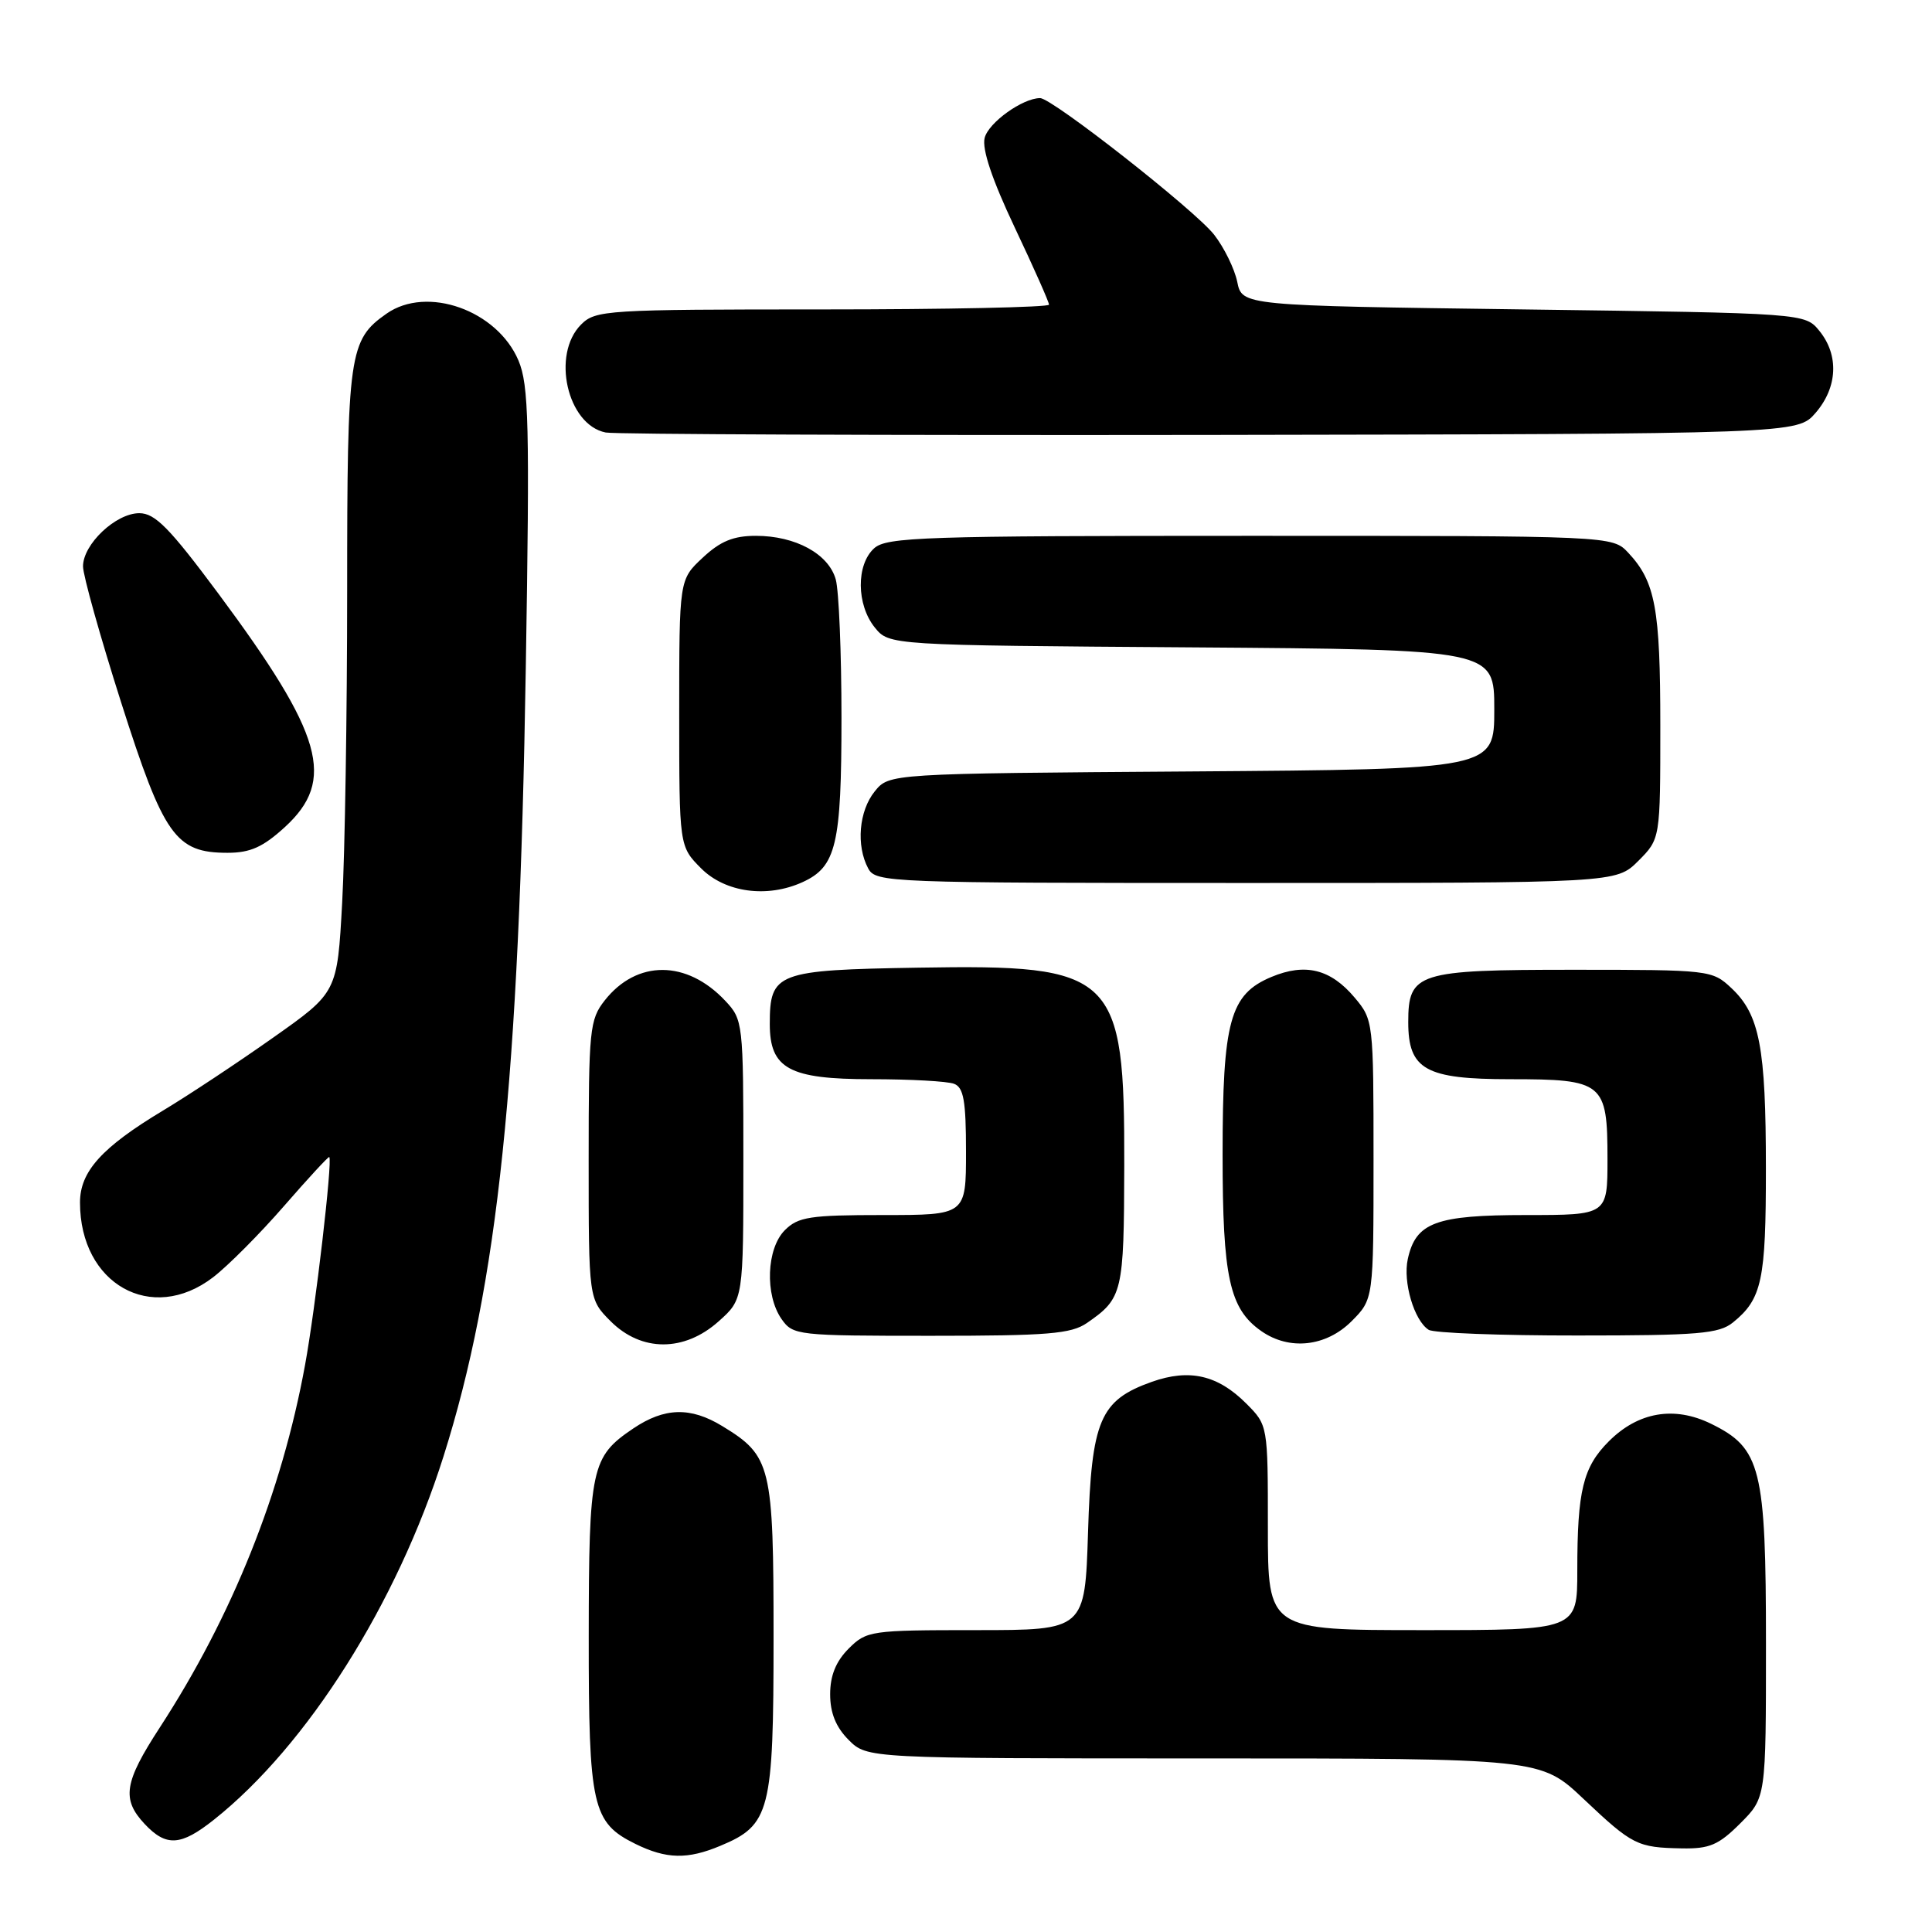 <?xml version="1.0" encoding="UTF-8" standalone="no"?>
<!DOCTYPE svg PUBLIC "-//W3C//DTD SVG 1.1//EN" "http://www.w3.org/Graphics/SVG/1.1/DTD/svg11.dtd" >
<svg xmlns="http://www.w3.org/2000/svg" xmlns:xlink="http://www.w3.org/1999/xlink" version="1.1" viewBox="0 0 256 256">
 <g >
 <path fill="currentColor"
d=" M 95.45 244.58 C 102.05 241.83 102.50 240.06 102.50 217.00 C 102.50 194.17 102.20 192.92 95.70 188.96 C 91.50 186.40 88.05 186.49 83.91 189.28 C 78.34 193.04 78.03 194.46 78.01 216.80 C 78.00 239.41 78.47 241.50 84.20 244.33 C 88.29 246.34 91.09 246.41 95.45 244.58 Z  M 230.60 241.60 C 234.00 238.20 234.00 238.20 234.00 217.85 C 234.00 194.51 233.34 191.89 226.71 188.65 C 221.83 186.27 217.07 187.09 213.18 190.98 C 209.76 194.40 209.00 197.50 209.00 208.12 C 209.00 216.00 209.00 216.00 188.50 216.00 C 168.00 216.00 168.00 216.00 168.00 202.42 C 168.00 188.85 168.00 188.85 165.13 185.97 C 161.36 182.20 157.62 181.34 152.65 183.09 C 145.74 185.54 144.63 188.14 144.17 203.03 C 143.76 216.00 143.76 216.00 129.34 216.00 C 115.35 216.00 114.83 216.08 112.45 218.45 C 110.76 220.15 110.00 222.02 110.00 224.50 C 110.00 226.98 110.76 228.85 112.45 230.55 C 114.91 233.00 114.91 233.00 159.53 233.00 C 204.15 233.00 204.15 233.00 209.82 238.36 C 216.32 244.50 216.94 244.81 222.85 244.92 C 226.52 244.99 227.73 244.47 230.60 241.60 Z  M 28.36 241.11 C 40.71 231.30 52.60 212.48 58.76 193.00 C 65.98 170.18 68.79 143.25 69.67 88.50 C 70.20 56.17 70.07 51.03 68.70 47.77 C 65.88 41.11 56.58 37.80 51.22 41.56 C 46.25 45.04 46.00 46.80 46.00 78.29 C 46.00 94.46 45.70 113.04 45.34 119.59 C 44.69 131.50 44.69 131.50 36.18 137.50 C 31.51 140.80 24.94 145.15 21.59 147.16 C 13.49 152.03 10.60 155.23 10.60 159.34 C 10.60 170.15 20.09 175.49 28.23 169.25 C 30.20 167.74 34.43 163.49 37.63 159.81 C 40.83 156.13 43.53 153.21 43.63 153.31 C 44.08 153.79 41.80 173.37 40.42 180.87 C 37.33 197.78 30.76 214.17 21.17 228.91 C 16.44 236.18 16.09 238.40 19.17 241.69 C 22.03 244.73 23.96 244.61 28.36 241.11 Z  M 95.23 175.08 C 98.50 172.16 98.50 172.16 98.50 153.66 C 98.50 135.52 98.45 135.11 96.10 132.61 C 91.00 127.18 84.38 127.16 80.13 132.56 C 78.13 135.10 78.00 136.41 78.00 153.71 C 78.00 172.15 78.00 172.15 80.92 175.08 C 85.00 179.15 90.67 179.16 95.23 175.08 Z  M 179.08 175.08 C 182.00 172.15 182.00 172.15 182.00 153.65 C 182.00 135.38 181.97 135.12 179.50 132.19 C 176.32 128.41 172.96 127.57 168.47 129.45 C 162.97 131.75 162.00 135.27 162.00 153.00 C 162.00 169.26 162.91 173.42 167.12 176.37 C 170.84 178.98 175.70 178.45 179.08 175.08 Z  M 144.03 175.30 C 148.76 172.03 148.93 171.31 148.97 154.48 C 149.02 128.97 147.78 127.78 121.67 128.22 C 102.89 128.53 102.00 128.87 102.00 135.69 C 102.00 141.60 104.57 143.00 115.42 143.00 C 120.60 143.00 125.55 143.27 126.42 143.61 C 127.69 144.09 128.00 145.88 128.00 152.61 C 128.00 161.00 128.00 161.00 117.00 161.00 C 107.33 161.00 105.76 161.24 104.00 163.00 C 101.56 165.44 101.33 171.59 103.56 174.78 C 105.07 176.94 105.64 177.00 123.33 177.00 C 138.87 177.00 141.92 176.75 144.03 175.30 Z  M 229.63 175.23 C 233.47 172.12 234.00 169.63 233.99 154.82 C 233.99 138.76 233.16 134.44 229.42 130.93 C 226.88 128.54 226.54 128.50 208.46 128.50 C 187.80 128.50 186.60 128.88 186.60 135.44 C 186.60 141.72 188.88 143.00 200.08 143.00 C 212.47 143.00 213.00 143.43 213.00 153.57 C 213.00 161.00 213.00 161.00 202.22 161.00 C 190.24 161.00 187.60 161.98 186.54 166.83 C 185.87 169.87 187.38 174.99 189.31 176.21 C 189.97 176.63 198.82 176.97 209.00 176.96 C 225.03 176.96 227.78 176.73 229.63 175.23 Z  M 106.34 116.89 C 110.81 114.85 111.50 111.93 111.50 95.10 C 111.50 86.52 111.16 78.27 110.74 76.77 C 109.79 73.39 105.40 71.00 100.16 71.00 C 97.18 71.00 95.45 71.71 93.11 73.90 C 90.00 76.80 90.00 76.80 90.00 94.48 C 90.00 112.15 90.00 112.15 92.92 115.08 C 96.12 118.27 101.66 119.02 106.34 116.89 Z  M 217.08 114.08 C 220.00 111.15 220.00 111.15 220.00 96.14 C 220.00 80.62 219.34 77.08 215.76 73.25 C 213.65 71.00 213.65 71.00 165.65 71.00 C 122.40 71.00 117.48 71.16 115.83 72.65 C 113.43 74.82 113.48 80.13 115.91 83.14 C 117.82 85.50 117.82 85.50 157.91 85.78 C 198.00 86.07 198.00 86.07 198.00 94.00 C 198.00 101.93 198.00 101.93 157.91 102.22 C 117.82 102.50 117.82 102.50 115.91 104.86 C 113.81 107.45 113.42 112.05 115.04 115.07 C 116.04 116.94 117.65 117.00 165.11 117.00 C 214.15 117.00 214.15 117.00 217.08 114.08 Z  M 37.74 109.60 C 44.54 103.37 42.84 97.38 28.94 78.66 C 22.47 69.96 20.55 68.00 18.46 68.00 C 15.35 68.00 11.00 72.11 11.00 75.05 C 11.00 76.23 13.27 84.34 16.05 93.07 C 21.70 110.79 23.26 113.00 30.15 113.00 C 33.17 113.00 34.85 112.24 37.74 109.60 Z  M 240.59 54.69 C 243.49 51.32 243.69 47.07 241.09 43.86 C 239.18 41.50 239.18 41.50 201.88 41.00 C 164.58 40.50 164.58 40.50 163.94 37.34 C 163.58 35.61 162.20 32.79 160.87 31.09 C 158.33 27.85 139.42 13.00 137.82 13.00 C 135.51 13.00 130.97 16.25 130.47 18.28 C 130.10 19.76 131.46 23.81 134.45 30.13 C 136.95 35.41 139.00 40.02 139.00 40.37 C 139.00 40.71 125.50 41.00 109.00 41.00 C 80.33 41.00 78.91 41.09 77.00 43.00 C 73.04 46.96 75.16 56.30 80.26 57.31 C 81.49 57.55 117.53 57.69 160.34 57.63 C 238.17 57.50 238.17 57.50 240.59 54.69 Z "/>
</g>
</svg>